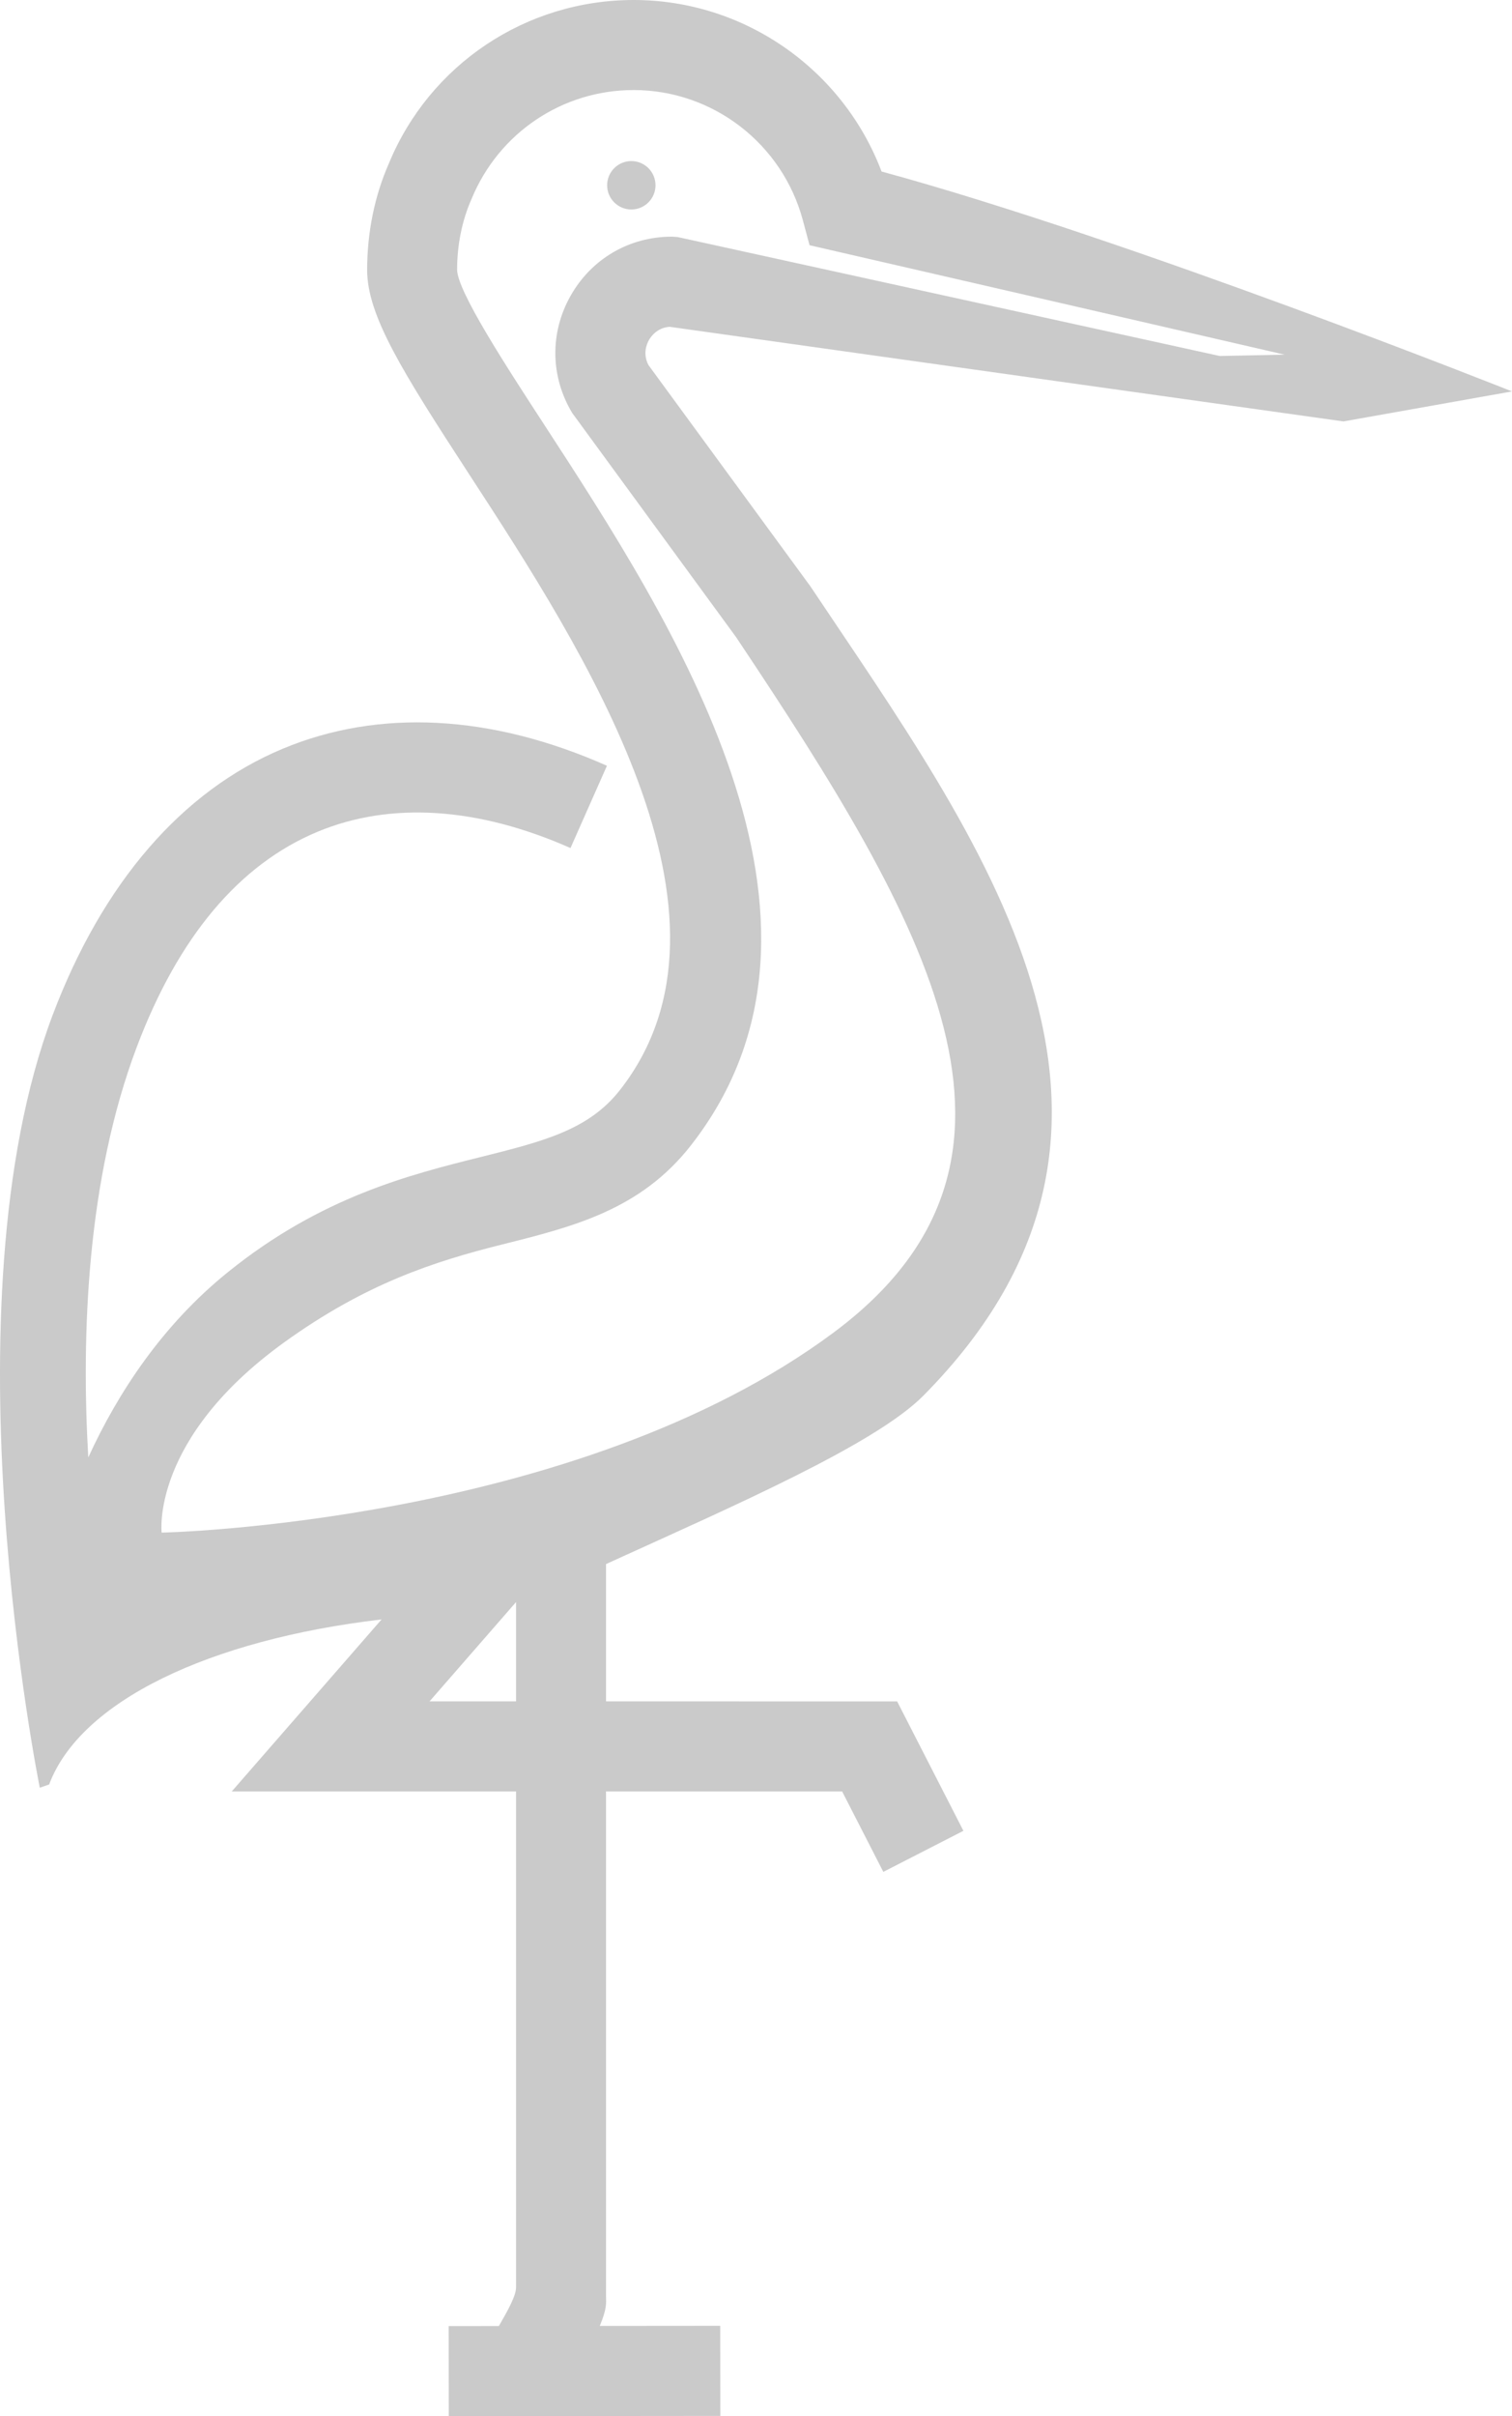 <svg version="1.1" id="图层_1" x="0px" y="0px" width="100.82px" height="161px" viewBox="0 0 100.82 161" enable-background="new 0 0 100.82 161" xml:space="preserve" xmlns="http://www.w3.org/2000/svg" xmlns:xlink="http://www.w3.org/1999/xlink" xmlns:xml="http://www.w3.org/XML/1998/namespace">
  <path fill="#CACACA" d="M40.484,12.346c0-0.891,0.722-1.613,1.612-1.613c0.892,0,1.613,0.723,1.613,1.613
	c0,0.891-0.722,1.613-1.613,1.613C41.206,13.959,40.484,13.236,40.484,12.346z M43.271,22.66c-0.146,0.257-0.428,0.92-0.028,1.672
	L54.03,39.06C65.22,55.808,79.628,74.771,61.57,93c-3.208,3.237-12.508,7.287-21.13,11.207c-0.009,0.004-0.021,0.009-0.03,0.013
	v9.151l19.411,0.001l4.419,8.624l-5.34,2.736l-2.747-5.36l-15.743-0.001v33.638c0,0.465,0.081,0.766-0.417,1.981l8.031-0.007
	l0.006,6L29.923,161l-0.006-6l3.347-0.003c0.596-1.033,1.146-2.023,1.146-2.566v-33.06l-18.955-0.001l9.988-11.459
	c-11.467,1.343-20.082,5.438-22.166,10.996c-0.403,0.142-0.624,0.218-0.624,0.218s-6.508-32.003,0.861-51.496
	c3.326-8.799,8.625-14.93,15.324-17.731c6.426-2.687,13.907-2.298,21.633,1.128L38.04,56.51c-6.181-2.738-12.019-3.111-16.887-1.077
	C15.94,57.613,11.894,62.43,9.127,69.75C5.793,78.57,5.413,88.9,5.886,97.114c1.986-4.324,4.935-8.814,9.306-12.342
	c6.207-5.012,12.108-6.486,16.851-7.672c4.188-1.047,7.213-1.803,9.305-4.478c9.081-11.615-2.459-29.337-10.094-41.063
	c-4.45-6.835-6.773-10.542-6.773-13.573c0-2.496,0.501-4.948,1.448-7.091C28.647,4.304,35.065,0,42.251,0
	C49.636,0,56.2,4.619,58.782,11.428c16.593,4.518,42.038,14.655,42.038,14.655l-11.238,1.999l-44.935-6.306
	C43.825,21.839,43.414,22.407,43.271,22.66z M34.41,113.37v-6.616l-5.767,6.616L34.41,113.37z M38.049,19.706
	c1.394-2.464,3.917-3.936,6.749-3.936l0.387,0.025l36.151,7.927l4.325-0.089c-0.147-0.04-31.681-7.293-31.681-7.293l-0.447-1.666
	C52.163,9.567,47.523,6,42.251,6c-4.746,0-8.987,2.847-10.806,7.253c-0.642,1.453-0.965,3.066-0.965,4.733
	c0.038,1.45,3.233,6.357,5.8,10.299c8.567,13.157,21.515,33.041,9.793,48.033c-3.361,4.3-7.838,5.419-12.577,6.604
	c-4.601,1.149-9.137,2.629-14.536,6.518c-8.932,6.435-8.182,12.685-8.182,12.685s27.625-0.562,44.804-13.329
	c15.488-11.51,6.249-27.255-6.505-46.348L38.153,27.517C36.694,25.09,36.655,22.171,38.049,19.706z" class="color c1"/>
</svg>